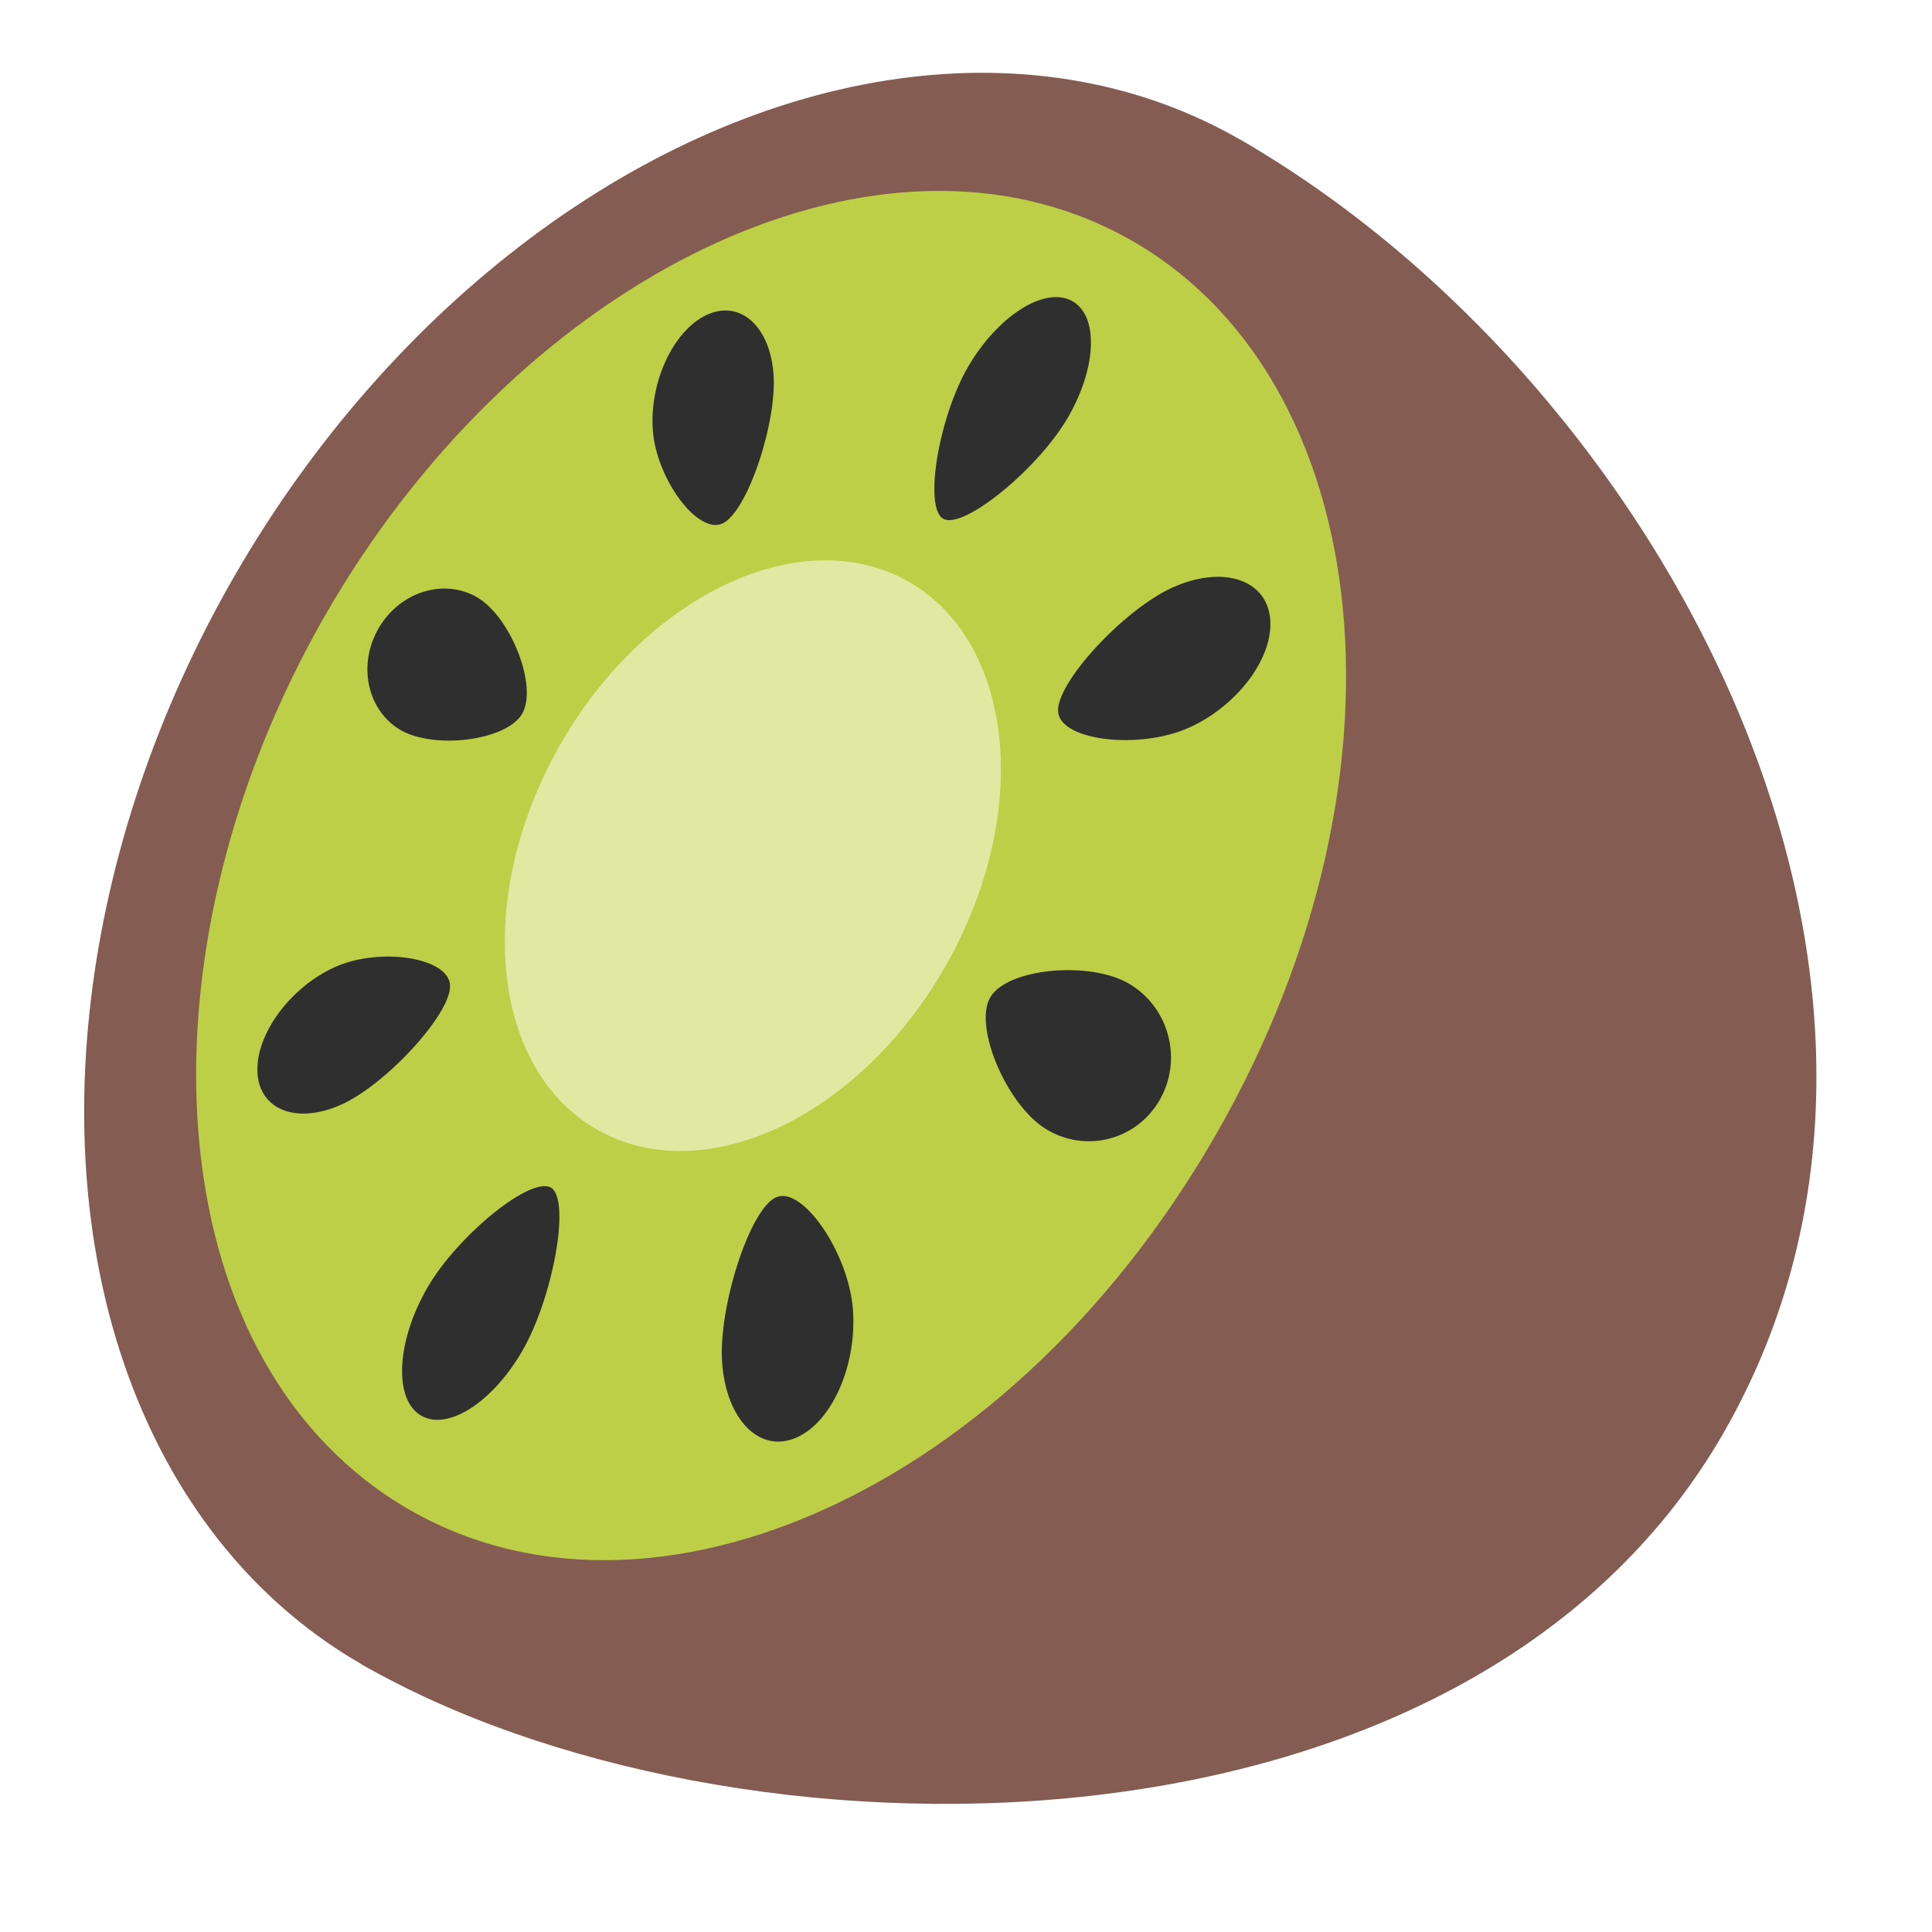 <?xml version="1.0" encoding="UTF-8" standalone="no"?>
<svg
   width="128"
   height="128"
   style="enable-background:new 0 0 128 128;"
   version="1.1"
   id="svg38"
   sodipodi:docname="emoji_u1f95d.svg"
   inkscape:version="1.3 (0e150ed6c4, 2023-07-21)"
   xmlns:inkscape="http://www.inkscape.org/namespaces/inkscape"
   xmlns:sodipodi="http://sodipodi.sourceforge.net/DTD/sodipodi-0.dtd"
   xmlns="http://www.w3.org/2000/svg"
   xmlns:svg="http://www.w3.org/2000/svg">
  <defs
     id="defs38">
    <inkscape:path-effect
       effect="perspective-envelope"
       up_left_point="26.342,23.538"
       up_right_point="107.572,19.592"
       down_left_point="24.682,108.278"
       down_right_point="107.904,115.184"
       id="path-effect67"
       is_visible="true"
       lpeversion="1"
       deform_type="perspective"
       horizontal_mirror="false"
       vertical_mirror="false"
       overflow_perspective="false" />
  </defs>
  <sodipodi:namedview
     id="namedview38"
     pagecolor="#ffffff"
     bordercolor="#000000"
     borderopacity="0.25"
     inkscape:showpageshadow="2"
     inkscape:pageopacity="0.0"
     inkscape:pagecheckerboard="0"
     inkscape:deskcolor="#d1d1d1"
     showguides="false"
     inkscape:zoom="2.867097"
     inkscape:cx="55.631183"
     inkscape:cy="65.048374"
     inkscape:window-width="1366"
     inkscape:window-height="697"
     inkscape:window-x="-8"
     inkscape:window-y="-8"
     inkscape:window-maximized="1"
     inkscape:current-layer="svg38" />
  <g
     id="g68"
     transform="matrix(0.931,0.537,-0.537,0.931,39.686,-27.366)"
     style="stroke-width:0.93">
    <path
       style="fill:#855c52;fill-opacity:1;stroke-width:8.44;stroke-linecap:round"
       d="m 51.282,9.764 c 30.037,-3e-7 65.62,22.229 65.62,54.236 0,32.008 -39.583,54.236 -65.62,54.236 z"
       id="path67"
       sodipodi:nodetypes="czcc" />
    <ellipse
       style="fill:#855c52;fill-opacity:1;stroke-width:8.44;stroke-linecap:round"
       id="circle48"
       cx="51.282"
       cy="64"
       rx="40.285"
       ry="54.236" />
    <g
       id="g67"
       transform="matrix(0.773,0,0,1,-2.67,-3.141)"
       style="stroke-width:1.058">
      <path
         id="circle49"
         style="fill:#bdcf46;stroke-width:9.601;stroke-linecap:round"
         d="M 107.736,66.747 C 107.828,93.336 87.457,113.487 63.766,111.521 41.612,109.683 25.06,88.956 25.522,65.404 25.977,42.16 42.907,22.733 64.552,21.682 87.66,20.559 107.645,40.549 107.736,66.747 Z"
         sodipodi:nodetypes="sssss" />
      <path
         id="circle50"
         style="fill:#e1e8a2;stroke-width:9.601;stroke-linecap:round"
         d="M 82.342,66.332 C 82.302,77.376 73.967,86.007 63.993,85.559 54.302,85.123 46.761,76.236 46.903,65.754 c 0.142,-10.421 7.837,-18.915 17.429,-19.03 9.87,-0.118 18.05,8.632 18.01,19.608 z" />
      <path
         id="path50"
         style="fill:#2f2f2f;stroke-width:9.601;stroke-linecap:round"
         d="m 68.937,33.095 c -0.027,3.644 -2.738,9.167 -4.566,9.201 -1.818,0.033 -4.385,-5.321 -4.349,-8.918 0.036,-3.589 2.037,-6.575 4.486,-6.676 2.466,-0.102 4.457,2.757 4.43,6.394 z"
         sodipodi:nodetypes="sssss" />
      <path
         id="path51"
         style="fill:#2f2f2f;stroke-width:9.601;stroke-linecap:round"
         d="m 68.439,99.747 c 0.028,-3.775 -2.634,-9.555 -4.486,-9.651 -1.842,-0.095 -4.552,5.334 -4.589,9.059 -0.037,3.732 1.947,6.915 4.448,7.103 2.52,0.19 4.599,-2.728 4.627,-6.51 z"
         sodipodi:nodetypes="sssss" />
      <path
         id="path52"
         style="fill:#2f2f2f;stroke-width:9.601;stroke-linecap:round"
         d="m 95.749,71.719 c -3.664,-0.086 -9.077,-3.236 -9.072,-5.315 0.005,-2.077 5.417,-5.038 9.071,-5.004 3.691,0.034 6.716,2.388 6.722,5.262 0.006,2.879 -3.019,5.145 -6.721,5.057 z"
         sodipodi:nodetypes="sssss" />
      <path
         id="path53"
         style="fill:#2f2f2f;stroke-width:9.601;stroke-linecap:round"
         d="m 35.173,70.291 c 3.099,0.073 7.841,-2.65 7.869,-4.601 0.029,-1.949 -4.618,-4.814 -7.71,-4.843 -3.063,-0.028 -5.564,2.041 -5.611,4.625 -0.048,2.587 2.382,4.746 5.452,4.818 z"
         sodipodi:nodetypes="sssss" />
      <path
         id="path54"
         style="fill:#2f2f2f;stroke-width:9.601;stroke-linecap:round"
         d="M 82.729,94.188 C 80.223,91.34 78.487,85.079 79.856,83.668 c 1.373,-1.416 7.16,0.73 9.714,3.569 2.577,2.864 3.123,6.773 1.205,8.7 -1.91,1.92 -5.518,1.123 -8.046,-1.749 z"
         sodipodi:nodetypes="sssss" />
      <path
         id="path55"
         style="fill:#2f2f2f;stroke-width:9.601;stroke-linecap:round"
         d="m 40.781,46.524 c 2.173,2.469 7.272,4.203 8.524,2.816 1.255,-1.391 -0.268,-7.139 -2.482,-9.598 -2.196,-2.439 -5.306,-2.88 -6.958,-1.009 -1.646,1.864 -1.24,5.341 0.916,7.791 z"
         sodipodi:nodetypes="sssss" />
      <path
         id="path56"
         style="fill:#2f2f2f;stroke-width:9.601;stroke-linecap:round"
         d="m 89.637,45.905 c -2.538,2.696 -8.283,4.614 -9.631,3.181 -1.342,-1.427 0.427,-7.48 2.918,-10.164 2.504,-2.699 6.054,-3.354 7.926,-1.438 1.884,1.929 1.34,5.71 -1.212,8.421 z"
         sodipodi:nodetypes="sssss" />
      <path
         id="path57"
         style="fill:#2f2f2f;stroke-width:9.601;stroke-linecap:round"
         d="m 46.105,92.136 c 2.311,-2.454 4.002,-8.285 2.771,-9.744 -1.225,-1.452 -6.417,0.143 -8.687,2.59 -2.258,2.433 -2.783,5.988 -1.174,7.961 1.618,1.985 4.791,1.634 7.09,-0.807 z"
         sodipodi:nodetypes="sssss" />
    </g>
  </g>
  <g
     id="g66"
     transform="matrix(1.075,0,0,1.075,-184.532,-12.125)"
     style="stroke-width:0.93">
    <circle
       style="fill:#855c52;fill-opacity:1;stroke-width:8.44;stroke-linecap:round"
       id="circle57"
       cx="63.304"
       cy="67.141"
       r="54.236" />
    <circle
       style="fill:#bdcf46;fill-opacity:1;stroke-width:8.44;stroke-linecap:round"
       id="circle58"
       cx="63.304"
       cy="67.141"
       r="43.603" />
    <circle
       style="fill:#e1e8a2;fill-opacity:1;stroke-width:8.44;stroke-linecap:round"
       id="circle59"
       cx="63.304"
       cy="67.141"
       r="18.851" />
    <path
       id="path59"
       style="fill:#2f2f2f;stroke-width:8.44;stroke-linecap:round"
       d="m 68.092,35.003 c 0,3.576 -2.834,8.935 -4.787,8.935 -1.953,0 -4.787,-5.359 -4.787,-8.935 0,-3.576 2.143,-6.476 4.787,-6.476 2.644,2e-6 4.787,2.899 4.787,6.476 z"
       sodipodi:nodetypes="sssss" />
    <path
       id="path60"
       style="fill:#2f2f2f;stroke-width:8.44;stroke-linecap:round"
       d="m 68.092,99.279 c 0,-3.576 -2.834,-8.935 -4.787,-8.935 -1.953,0 -4.787,5.359 -4.787,8.935 0,3.576 2.143,6.476 4.787,6.476 2.644,-1e-5 4.787,-2.899 4.787,-6.476 z"
       sodipodi:nodetypes="sssss" />
    <path
       id="path61"
       style="fill:#2f2f2f;stroke-width:8.44;stroke-linecap:round"
       d="m 95.443,71.928 c -3.576,0 -8.935,-2.834 -8.935,-4.787 0,-1.953 5.359,-4.787 8.935,-4.787 3.576,0 6.476,2.143 6.476,4.787 0,2.644 -2.899,4.787 -6.476,4.787 z"
       sodipodi:nodetypes="sssss" />
    <path
       id="path62"
       style="fill:#2f2f2f;stroke-width:8.44;stroke-linecap:round"
       d="m 31.166,71.928 c 3.576,0 8.935,-2.834 8.935,-4.787 0,-1.953 -5.359,-4.787 -8.935,-4.787 -3.576,0 -6.476,2.143 -6.476,4.787 10e-6,2.644 2.899,4.787 6.476,4.787 z"
       sodipodi:nodetypes="sssss" />
    <path
       id="path63"
       style="fill:#2f2f2f;stroke-width:8.44;stroke-linecap:round"
       d="m 82.644,93.251 c -2.529,-2.529 -4.314,-8.322 -2.933,-9.703 1.381,-1.381 7.175,0.404 9.703,2.933 2.529,2.529 3.063,6.094 1.194,7.964 -1.87,1.87 -5.435,1.335 -7.964,-1.194 z"
       sodipodi:nodetypes="sssss" />
    <path
       id="path64"
       style="fill:#2f2f2f;stroke-width:8.44;stroke-linecap:round"
       d="m 37.194,47.801 c 2.529,2.529 8.322,4.314 9.703,2.933 1.381,-1.381 -0.404,-7.175 -2.933,-9.703 -2.529,-2.529 -6.094,-3.063 -7.964,-1.194 -1.87,1.87 -1.335,5.435 1.194,7.964 z"
       sodipodi:nodetypes="sssss" />
    <path
       id="path65"
       style="fill:#2f2f2f;stroke-width:8.44;stroke-linecap:round"
       d="m 89.415,47.801 c -2.529,2.529 -8.322,4.314 -9.703,2.933 -1.381,-1.381 0.404,-7.175 2.933,-9.703 2.529,-2.529 6.094,-3.063 7.964,-1.194 1.87,1.87 1.335,5.435 -1.194,7.964 z"
       sodipodi:nodetypes="sssss" />
    <path
       id="path66"
       style="fill:#2f2f2f;stroke-width:8.44;stroke-linecap:round"
       d="m 43.964,93.251 c 2.529,-2.529 4.314,-8.322 2.933,-9.703 -1.381,-1.381 -7.175,0.404 -9.703,2.933 -2.529,2.529 -3.063,6.094 -1.194,7.964 1.87,1.87 5.435,1.335 7.964,-1.194 z"
       sodipodi:nodetypes="sssss" />
  </g>
</svg>

